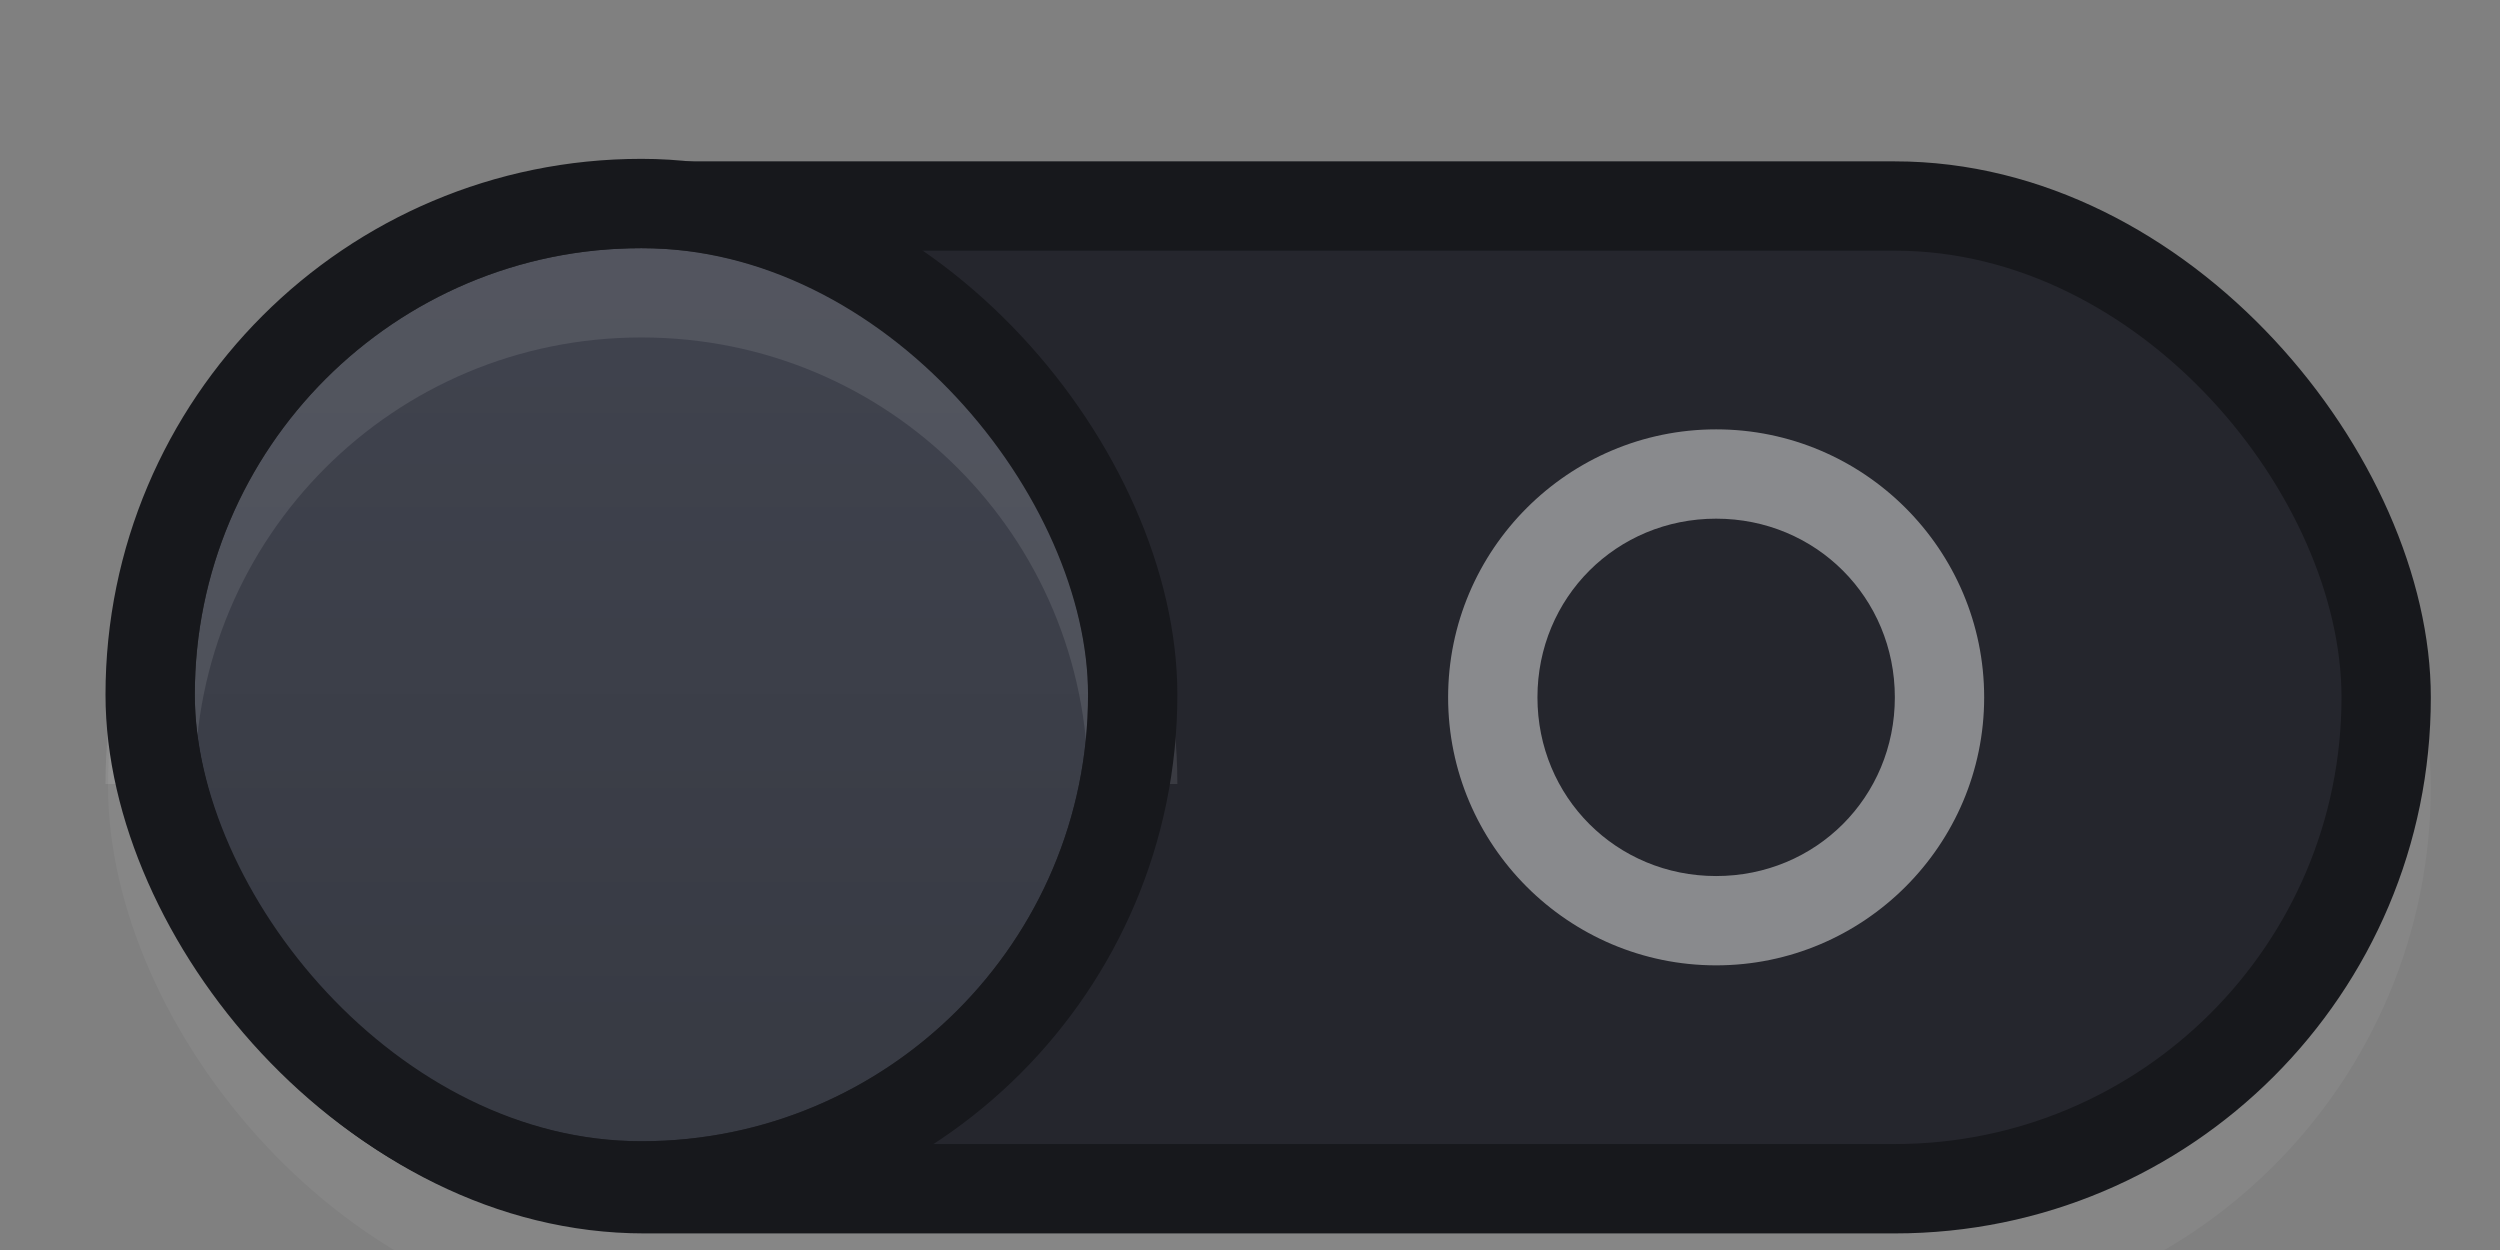 <?xml version="1.0" encoding="UTF-8" standalone="no"?>
<!-- Created with Inkscape (http://www.inkscape.org/) -->

<svg
   xmlns:dc="http://purl.org/dc/elements/1.1/"
   xmlns:cc="http://creativecommons.org/ns#"
   xmlns:rdf="http://www.w3.org/1999/02/22-rdf-syntax-ns#"
   xmlns:svg="http://www.w3.org/2000/svg"
   xmlns="http://www.w3.org/2000/svg"
   xmlns:xlink="http://www.w3.org/1999/xlink"
   xmlns:sodipodi="http://sodipodi.sourceforge.net/DTD/sodipodi-0.dtd"
   xmlns:inkscape="http://www.inkscape.org/namespaces/inkscape"
   width="28"
   height="14"
   id="svg2857"
   version="1.1"
   inkscape:version="0.92.4 5da689c313, 2019-01-14"
   sodipodi:docname="toggle-off.svg">
  <rect width="100%" height="100%" fill="#808080" stroke="none"/>
  <defs
     id="defs2859">
    <inkscape:perspective
       sodipodi:type="inkscape:persp3d"
       inkscape:vp_x="0 : 526.18109 : 1"
       inkscape:vp_y="0 : 1000 : 0"
       inkscape:vp_z="744.09448 : 526.18109 : 1"
       inkscape:persp3d-origin="372.04724 : 350.78739 : 1"
       id="perspective2865" />
    <inkscape:perspective
       id="perspective2843"
       inkscape:persp3d-origin="0.5 : 0.33333333 : 1"
       inkscape:vp_z="1 : 0.5 : 1"
       inkscape:vp_y="0 : 1000 : 0"
       inkscape:vp_x="0 : 0.5 : 1"
       sodipodi:type="inkscape:persp3d" />
    <inkscape:path-effect
       effect="spiro"
       id="path-effect77541-4"
       is_visible="true" />
    <inkscape:path-effect
       effect="spiro"
       id="path-effect77541-4-0"
       is_visible="true" />
    <linearGradient
       id="linearGradient37802-8"
       inkscape:collect="always">
      <stop
         id="stop37804-1"
         offset="0"
         style="stop-color:#2c2c2c;stop-opacity:1" />
      <stop
         id="stop37806-8"
         offset="1"
         style="stop-color:#16191a;stop-opacity:1" />
    </linearGradient>
    <linearGradient
       y2="492.528"
       x2="610.138"
       y1="501.439"
       x1="610.138"
       gradientTransform="matrix(1.592,0,0,0.857,-900.561,-423.929)"
       gradientUnits="userSpaceOnUse"
       id="linearGradient13602"
       xlink:href="#linearGradient37802-8"
       inkscape:collect="always" />
    <linearGradient
       inkscape:collect="always"
       xlink:href="#linearGradient1564"
       id="linearGradient5169"
       gradientUnits="userSpaceOnUse"
       x1="11"
       y1="2"
       x2="11"
       y2="20"
       gradientTransform="matrix(0.526,0,0,0.526,0.211,2.211)" />
    <linearGradient
       id="linearGradient1564"
       inkscape:collect="always">
      <stop
         style="stop-color:#40434e;stop-opacity:1"
         offset="0"
         id="stop1558" />
      <stop
         style="stop-color:#373a43;stop-opacity:1"
         offset="1"
         id="stop1562" />
    </linearGradient>
  </defs>
  <sodipodi:namedview
     id="base"
     pagecolor="#bebebe"
     bordercolor="#666666"
     borderopacity="1.0"
     inkscape:pageopacity="0.18431373"
     inkscape:pageshadow="2"
     inkscape:zoom="15.937164"
     inkscape:cx="-7.9744666"
     inkscape:cy="3.9768496"
     inkscape:document-units="px"
     inkscape:current-layer="g37994"
     showgrid="true"
     inkscape:window-width="1366"
     inkscape:window-height="705"
     inkscape:window-x="0"
     inkscape:window-y="0"
     inkscape:window-maximized="1"
     borderlayer="true"
     inkscape:showpageshadow="false"
     inkscape:snap-nodes="true"
     inkscape:snap-bbox="true"
     showborder="true"
     inkscape:bbox-nodes="true"
     inkscape:snap-bbox-edge-midpoints="false"
     showguides="true"
     inkscape:snap-bbox-midpoints="false">
    <inkscape:grid
       type="xygrid"
       id="grid12954"
       empspacing="5"
       visible="true"
       enabled="true"
       snapvisiblegridlinesonly="true" />
  </sodipodi:namedview>
  <g
     inkscape:label="Layer 1"
     inkscape:groupmode="layer"
     id="layer1"
     transform="translate(-444.643,-789.362)">
    <g
       transform="matrix(0.653,0,0,0.806,99.593,-636.322)"
       id="g37994">
      <rect
         style="opacity:0.05;fill:#ffffff;fill-opacity:1;stroke:none;stroke-width:1.379;stroke-miterlimit:4;stroke-dasharray:none;stroke-opacity:1"
         id="rect867"
         width="39.84"
         height="14.897"
         x="530.26"
         y="1772.322"
         rx="9.194"
         ry="7.448" />
      <rect
         style="opacity:1;fill:#17181c;fill-opacity:1;stroke:none;stroke-width:1.379;stroke-miterlimit:4;stroke-dasharray:none;stroke-opacity:1"
         id="rect835"
         width="39.84"
         height="14.897"
         x="530.26"
         y="1771.081"
         ry="7.448"
         rx="9.194" />
      <rect
         style="opacity:1;fill:#25262d;fill-opacity:1;stroke:none;stroke-width:1.379;stroke-miterlimit:4;stroke-dasharray:none;stroke-opacity:1"
         id="rect837"
         width="36.776"
         height="12.414"
         x="531.792"
         y="1772.322"
         rx="7.662"
         ry="6.207" />
      <g
         id="scale-slider"
         inkscape:label="#g5227"
         transform="matrix(1.532,0,0,1.241,323.397,1661.838)">
        <g
           transform="translate(135,86)"
           id="g5358-2">
          <rect
             style="color:#000000;display:inline;overflow:visible;visibility:visible;fill:url(#linearGradient5169);fill-opacity:1;stroke:none;stroke-width:1;marker:none;enable-background:accumulate"
             id="rect5360-6"
             width="10"
             height="10"
             x="1"
             y="3"
             rx="19"
             ry="19" />
          <path
             style="color:#000000;display:inline;overflow:visible;visibility:visible;opacity:0.1;fill:none;stroke:#ffffff;stroke-width:1;stroke-miterlimit:4;stroke-dasharray:none;stroke-opacity:1;marker:none;enable-background:accumulate"
             d="m 0.5,9 c 0,-3.047 2.453,-5.5 5.5,-5.5 3.047,0 5.5,2.453 5.5,5.5"
             id="rect5181"
             inkscape:connector-curvature="0"
             sodipodi:nodetypes="csc" />
          <rect
             style="color:#000000;display:inline;overflow:visible;visibility:visible;fill:none;stroke:#17181c;stroke-width:1;stroke-miterlimit:4;stroke-dasharray:none;stroke-opacity:1;marker:none;enable-background:accumulate"
             id="rect5365-1"
             width="11"
             height="11"
             x="0.5"
             y="2.5"
             rx="19"
             ry="19" />
        </g>
      </g>
      <path
         style="color:#000000;font-style:normal;font-variant:normal;font-weight:normal;font-stretch:normal;font-size:medium;line-height:normal;font-family:sans-serif;font-variant-ligatures:normal;font-variant-position:normal;font-variant-caps:normal;font-variant-numeric:normal;font-variant-alternates:normal;font-feature-settings:normal;text-indent:0;text-align:start;text-decoration:none;text-decoration-line:none;text-decoration-style:solid;text-decoration-color:#000000;letter-spacing:normal;word-spacing:normal;text-transform:none;writing-mode:lr-tb;direction:ltr;text-orientation:mixed;dominant-baseline:auto;baseline-shift:baseline;text-anchor:start;white-space:normal;shape-padding:0;clip-rule:nonzero;display:inline;overflow:visible;visibility:visible;opacity:0.5;isolation:auto;mix-blend-mode:normal;color-interpolation:sRGB;color-interpolation-filters:linearRGB;solid-color:#000000;solid-opacity:1;vector-effect:none;fill:#eeeeee;fill-opacity:1;fill-rule:nonzero;stroke:none;stroke-width:1.379;stroke-linecap:butt;stroke-linejoin:miter;stroke-miterlimit:4;stroke-dasharray:none;stroke-dashoffset:0;stroke-opacity:1;marker:none;color-rendering:auto;image-rendering:auto;shape-rendering:auto;text-rendering:auto;enable-background:accumulate"
         d="m 557.842,1774.805 c -2.533,0 -4.597,1.672 -4.597,3.724 0,2.053 2.063,3.724 4.597,3.724 2.533,0 4.597,-1.672 4.597,-3.724 0,-2.053 -2.063,-3.724 -4.597,-3.724 z m 0,1.241 c 1.711,0 3.065,1.097 3.065,2.483 0,1.386 -1.354,2.483 -3.065,2.483 -1.711,0 -3.065,-1.097 -3.065,-2.483 0,-1.386 1.354,-2.483 3.065,-2.483 z"
         id="rect896"
         inkscape:connector-curvature="0" />
    </g>
  </g>
</svg>
